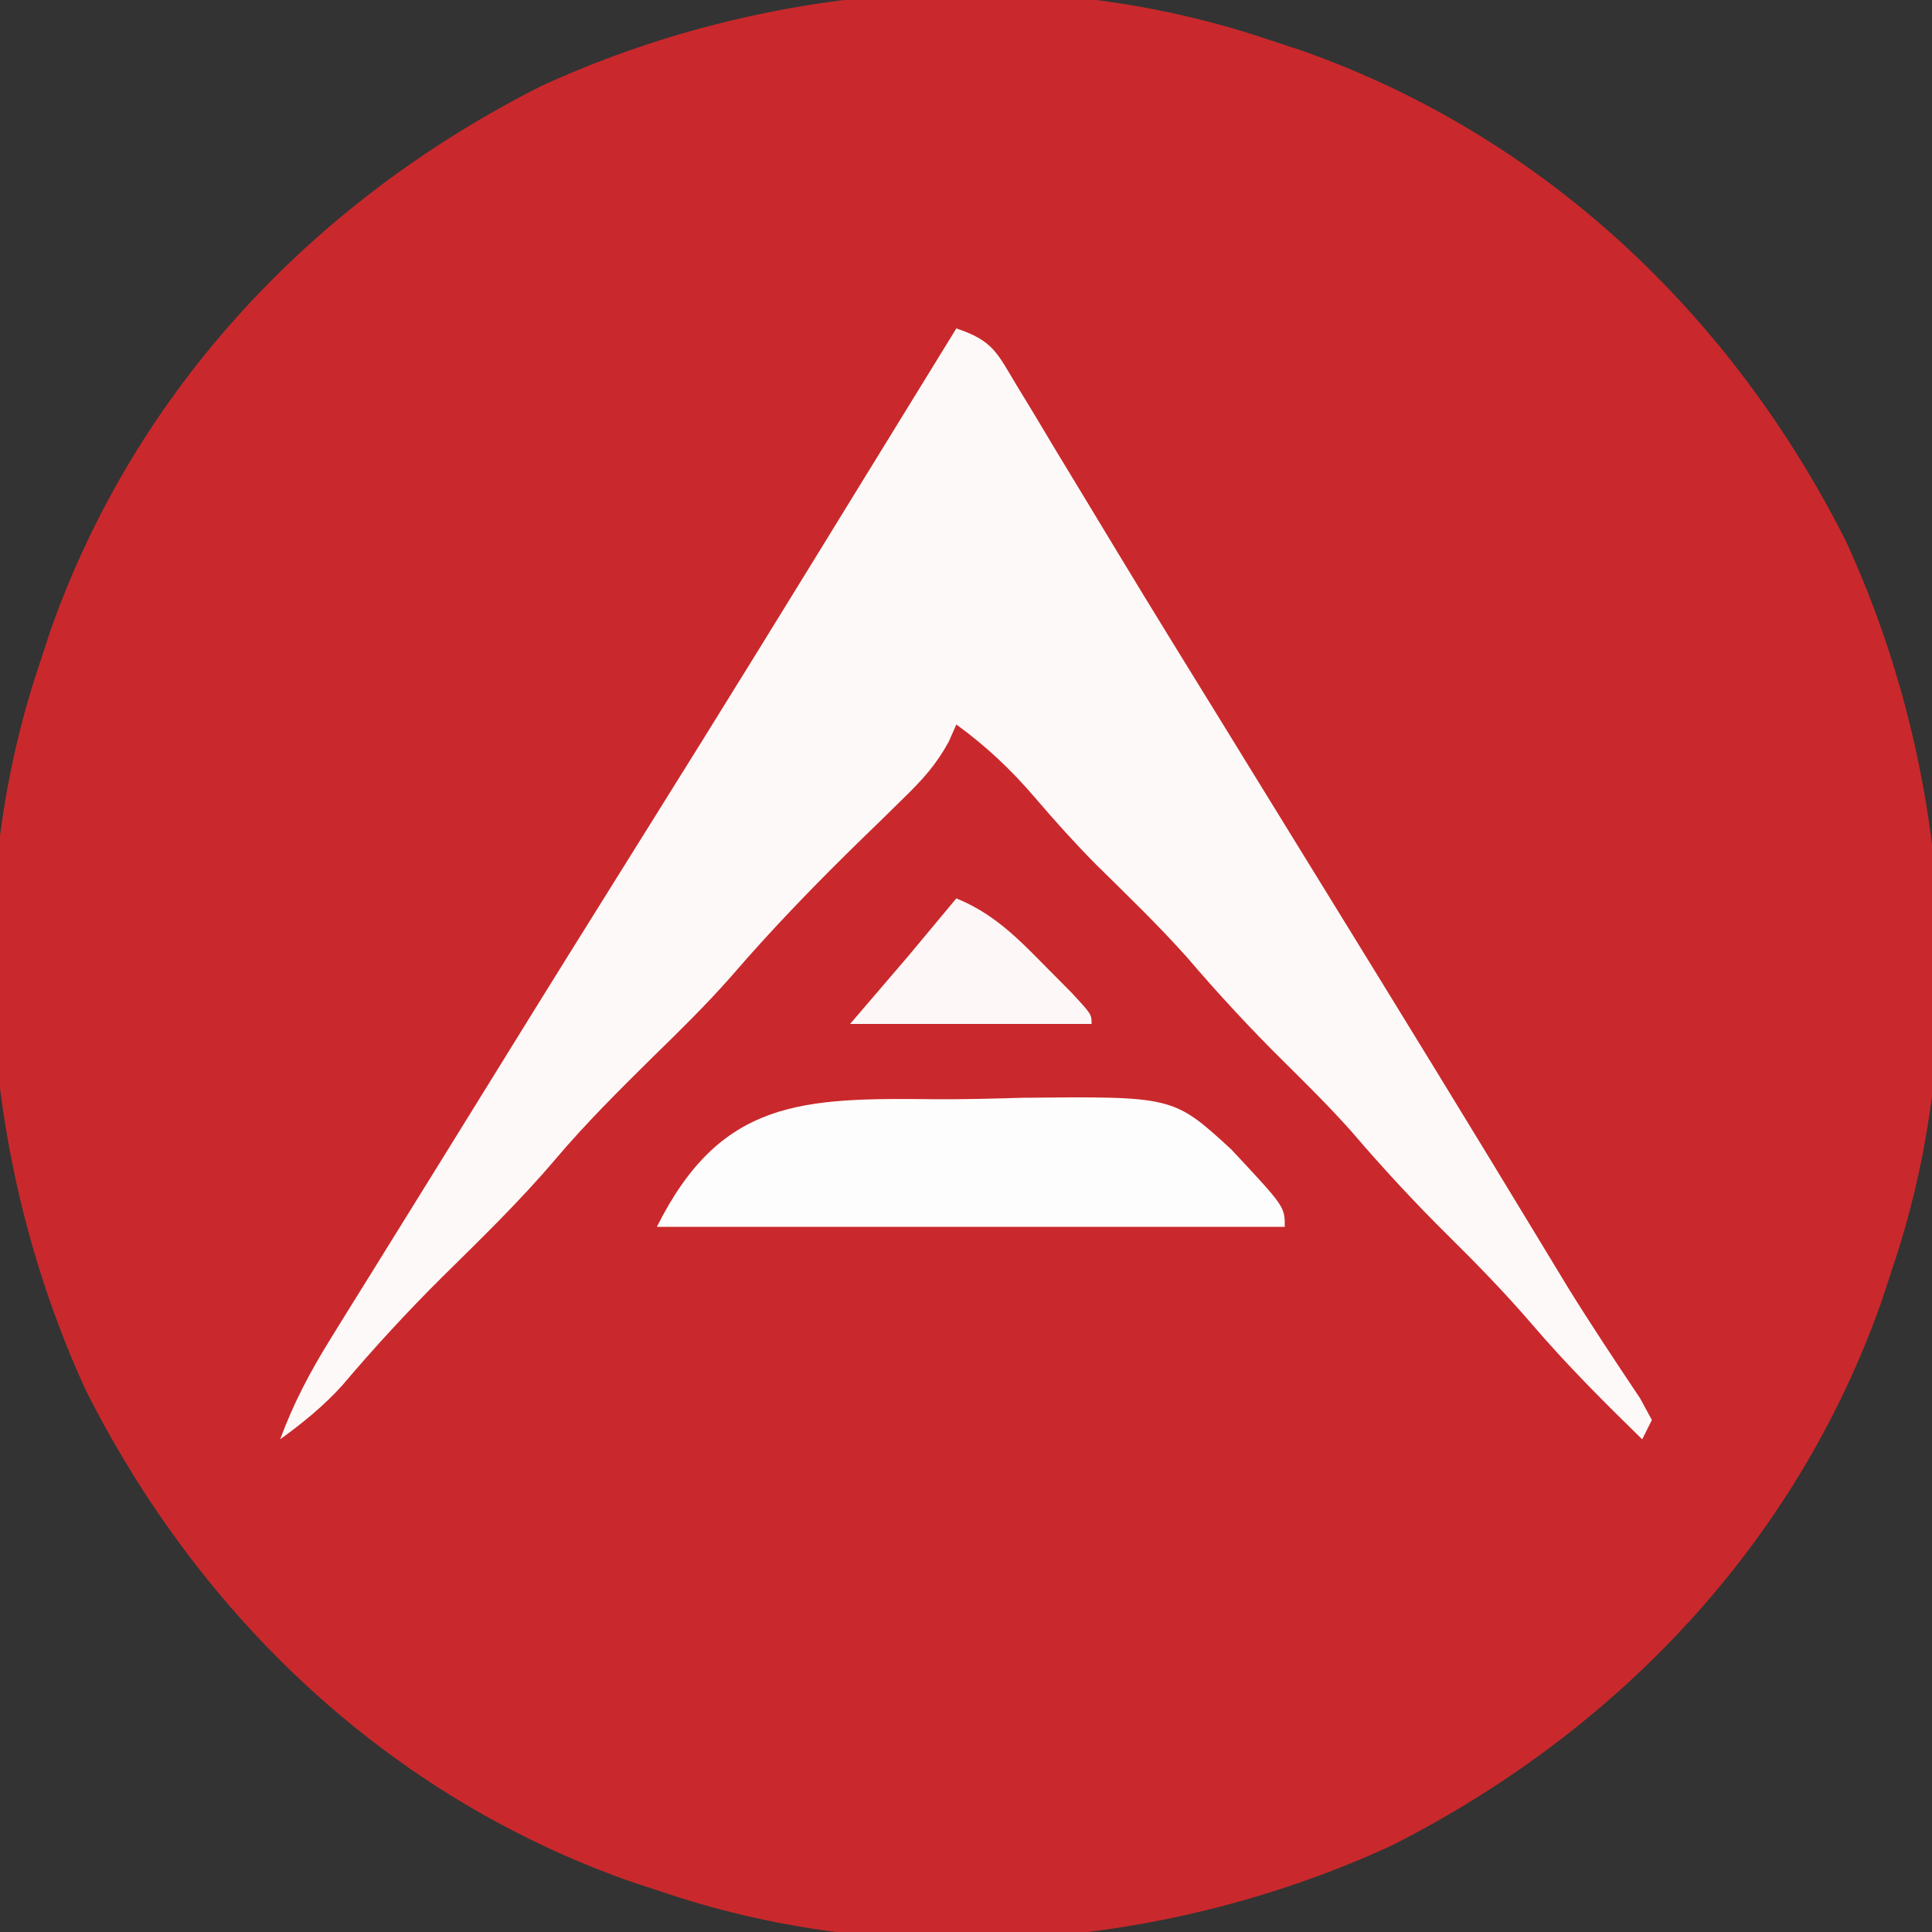 <?xml version="1.0" encoding="UTF-8"?>
<svg version="1.1" xmlns="http://www.w3.org/2000/svg" width="200" height="200">
<rect width="100%" height="100%" fill="#333333" stroke="none"/>
<path d="M0 0 C1.253 0.412 2.506 0.825 3.797 1.25 C28.745 10.068 48.22 28.504 60.084 52.011 C70.705 75.087 73.095 102.816 65 127 C64.588 128.253 64.175 129.506 63.75 130.797 C54.932 155.745 36.496 175.22 12.989 187.084 C-10.087 197.705 -37.816 200.095 -62 192 C-63.879 191.381 -63.879 191.381 -65.797 190.75 C-90.745 181.932 -110.22 163.496 -122.084 139.989 C-132.705 116.913 -135.095 89.184 -127 65 C-126.588 63.747 -126.175 62.494 -125.75 61.203 C-116.932 36.255 -98.496 16.78 -74.989 4.916 C-51.913 -5.705 -24.184 -8.095 0 0 Z " fill="#C9292C" transform="translate(131,4)"/>
<path d="M0 0 C3.794 1.265 4.196 2.49 6.23 5.871 C6.86 6.907 7.49 7.943 8.139 9.01 C9.153 10.706 9.153 10.706 10.188 12.438 C10.902 13.618 11.618 14.799 12.334 15.979 C13.823 18.433 15.308 20.889 16.791 23.347 C20.156 28.921 23.581 34.459 27 40 C28.331 42.163 29.662 44.325 30.992 46.488 C33.683 50.862 36.376 55.234 39.07 59.605 C46.157 71.108 53.226 82.62 60.221 94.178 C60.748 95.046 61.274 95.914 61.816 96.809 C62.327 97.651 62.838 98.494 63.364 99.363 C65.757 103.219 68.271 106.997 70.793 110.77 C71.39 111.874 71.39 111.874 72 113 C71.67 113.66 71.34 114.32 71 115 C67.067 111.159 63.2 107.306 59.625 103.125 C56.884 99.933 53.993 96.957 51 94 C47.436 90.479 44.097 86.868 40.844 83.062 C38.652 80.611 36.339 78.311 34 76 C30.436 72.479 27.097 68.868 23.844 65.062 C20.852 61.716 17.621 58.612 14.426 55.461 C12.246 53.25 10.202 50.986 8.188 48.625 C5.692 45.704 3.122 43.27 0 41 C-0.259 41.586 -0.518 42.171 -0.784 42.774 C-2.092 45.169 -3.497 46.711 -5.449 48.609 C-6.133 49.282 -6.817 49.955 -7.521 50.648 C-8.236 51.342 -8.951 52.035 -9.688 52.75 C-14.44 57.383 -18.999 62.07 -23.327 67.103 C-25.917 70.04 -28.7 72.765 -31.5 75.5 C-34.951 78.908 -38.361 82.296 -41.5 86 C-45.159 90.317 -49.201 94.23 -53.225 98.203 C-56.852 101.802 -60.261 105.511 -63.566 109.41 C-65.503 111.557 -67.666 113.303 -70 115 C-68.61 111.236 -66.877 107.969 -64.762 104.562 C-64.113 103.514 -63.465 102.465 -62.797 101.384 C-62.101 100.267 -61.405 99.151 -60.688 98 C-59.96 96.827 -59.233 95.653 -58.506 94.479 C-57.035 92.105 -55.563 89.732 -54.088 87.36 C-52.247 84.397 -50.41 81.43 -48.578 78.461 C-42.979 69.392 -37.344 60.346 -31.688 51.312 C-24.368 39.621 -17.135 27.878 -9.918 16.124 C-6.616 10.747 -3.308 5.373 0 0 Z " fill="#FDF9F9" transform="translate(99,34)"/>
<path d="M0 0 C3 0.02 5.986 -0.061 8.985 -0.15 C24.657 -0.309 24.657 -0.309 30.648 5.179 C36.202 11.118 36.202 11.118 36.202 13.208 C14.752 13.208 -6.698 13.208 -28.798 13.208 C-22.183 -0.022 -13.724 -0.149 0 0 Z " fill="#FEFDFD" transform="translate(96.798,113.792)"/>
<path d="M0 0 C3.879 1.586 6.334 4.099 9.25 7.062 C10.142 7.961 11.034 8.859 11.953 9.785 C14 12 14 12 14 13 C5.75 13 -2.5 13 -11 13 C-9.02 10.69 -7.04 8.38 -5 6 C-3.33 4.003 -1.662 2.004 0 0 Z " fill="#FDF7F7" transform="translate(99,93)"/>
</svg>
